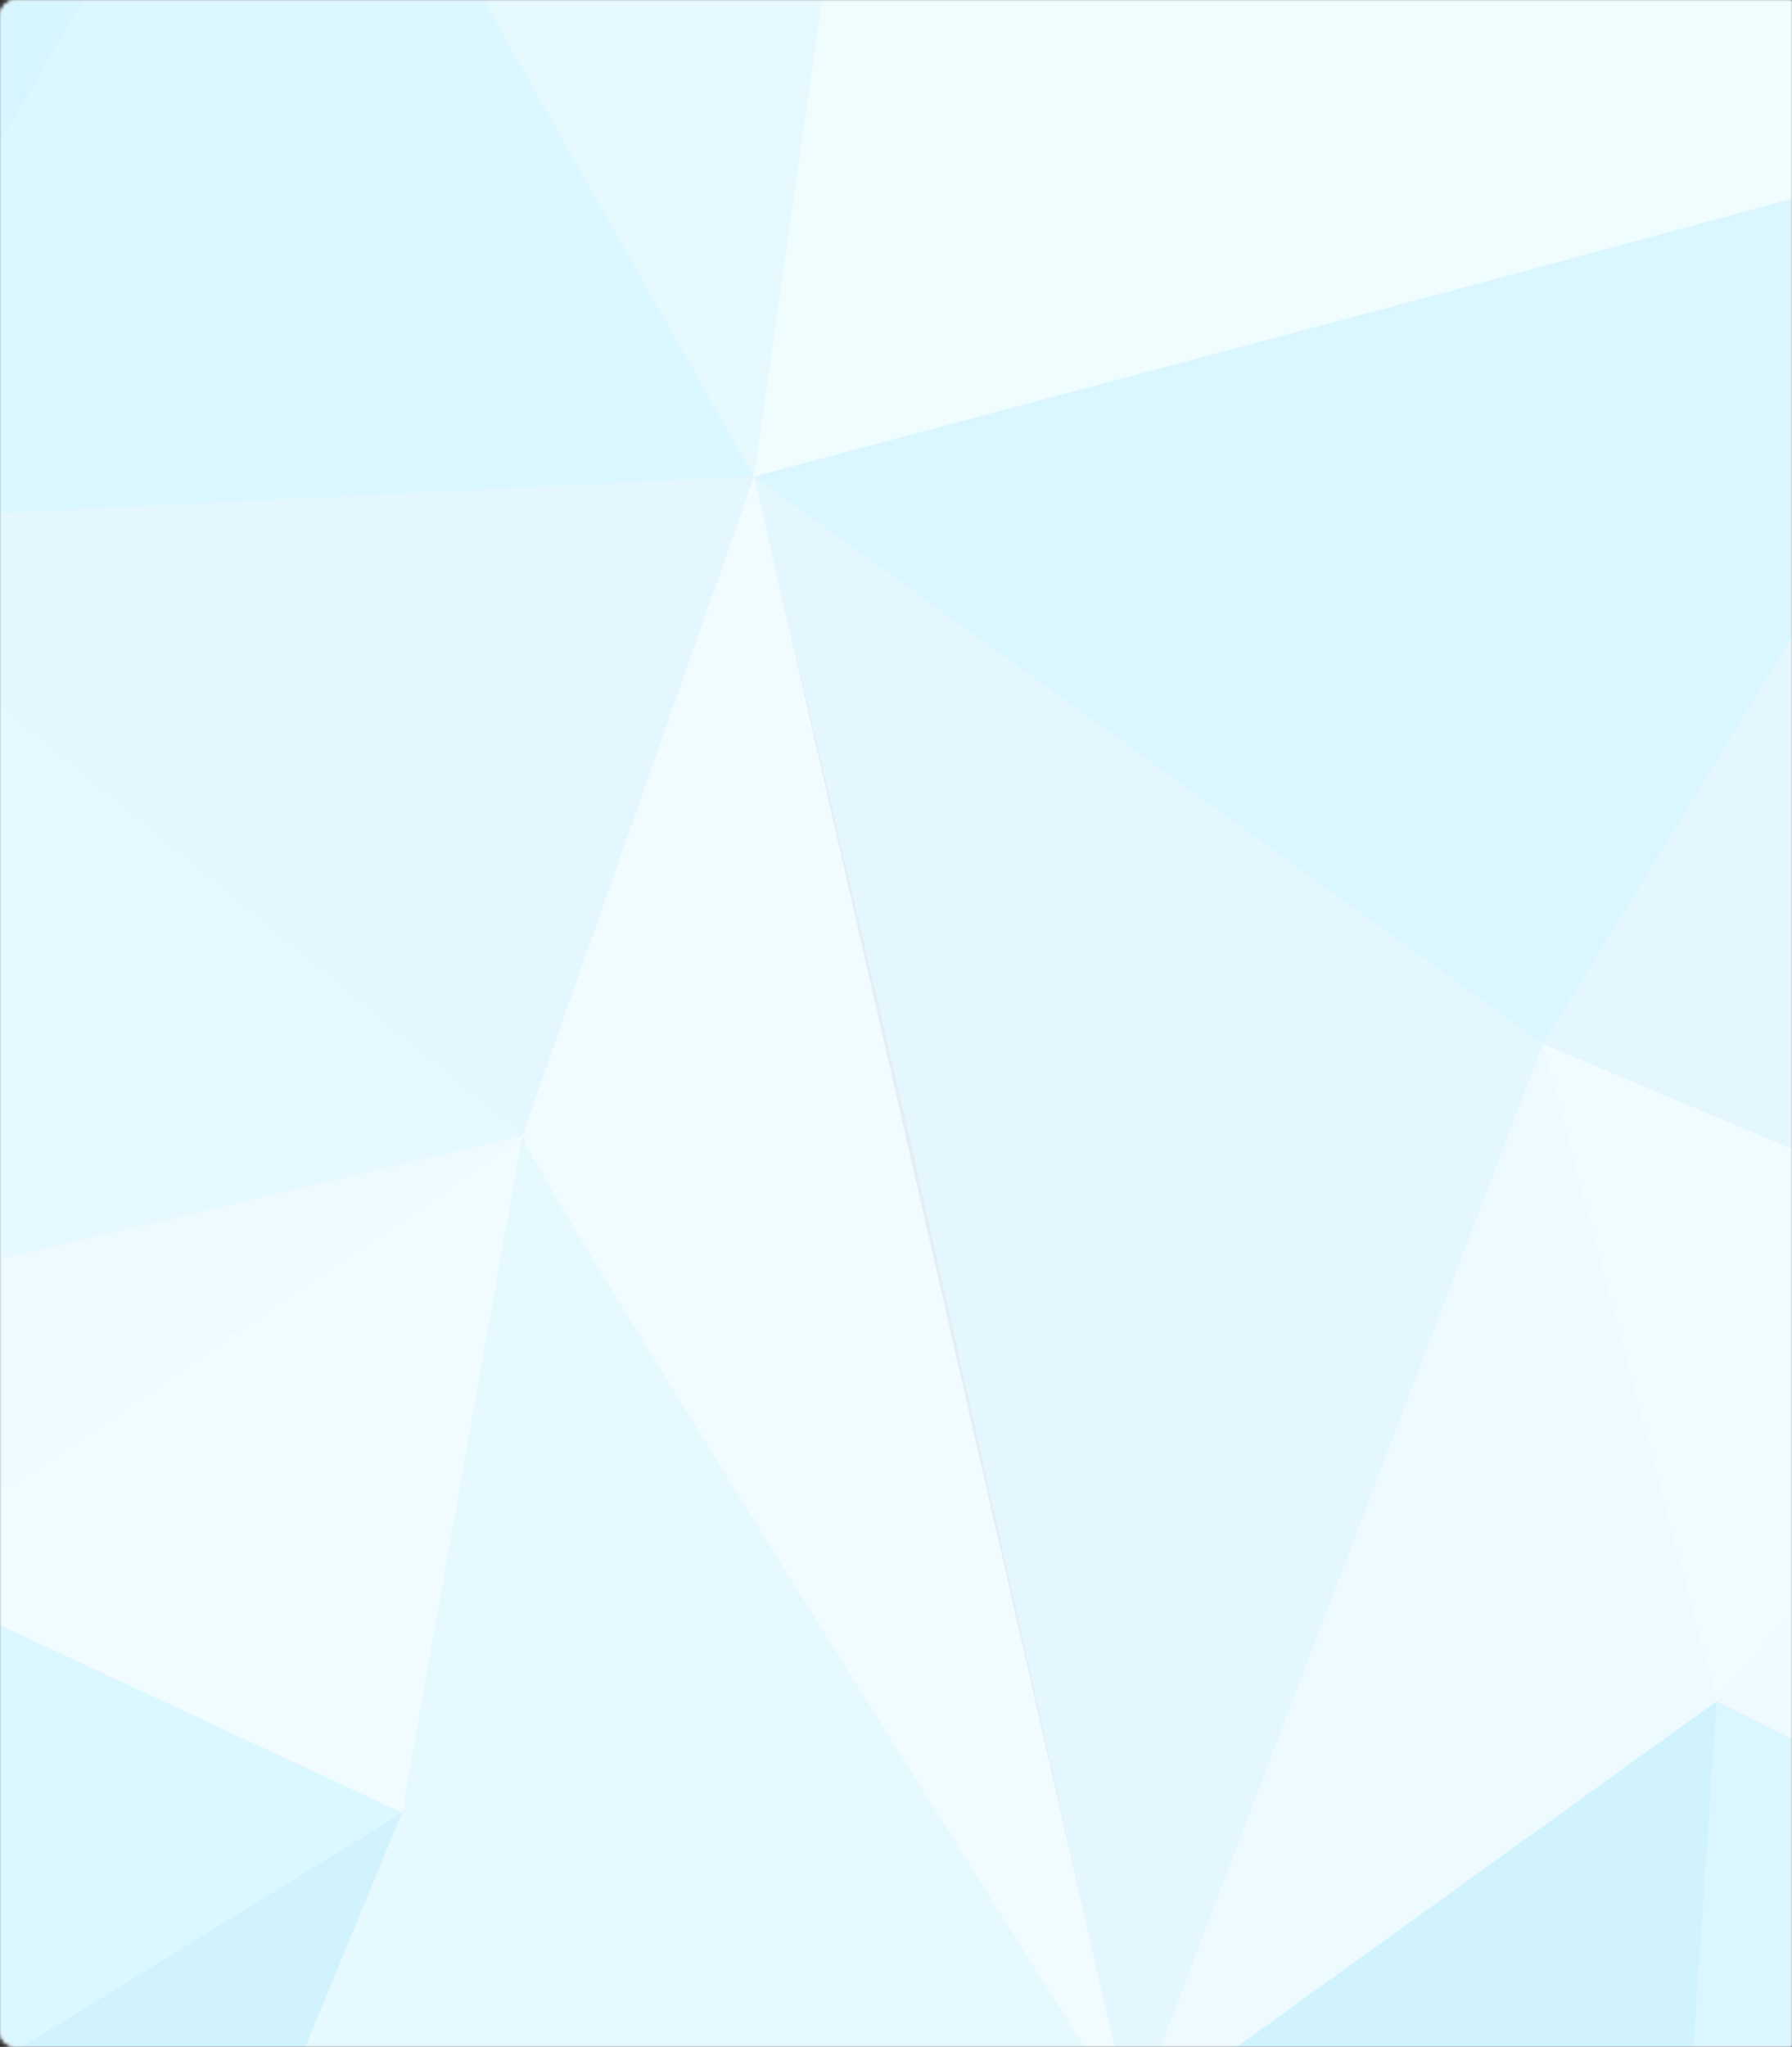 <svg width="438" height="500" viewBox="0 0 438 500" fill="none" xmlns="http://www.w3.org/2000/svg">
<rect x="0" y="0" width="438" height="500" fill="#333333" stroke="none"/>
<mask id="path-1-inside-1" fill="white">
<path d="M0 4C0 1.791 1.791 0 4 0H438V500H4C1.791 500 0 498.209 0 496V4Z"/>
</mask>
<path d="M0 4C0 1.791 1.791 0 4 0H438V500H4C1.791 500 0 498.209 0 496V4Z" stroke="white" stroke-width="10" mask="url(#path-1-inside-1)"/>
<mask id="mask0" mask-type="alpha" maskUnits="userSpaceOnUse" x="0" y="0" width="438" height="500">
<mask id="path-2-inside-2" mask-type="luminance" fill="white">
<path d="M0 4C0 1.791 1.791 0 4 0H438V500H4C1.791 500 0 498.209 0 496V4Z"/>
</mask>
<path d="M0 4C0 1.791 1.791 0 4 0H438V500H4C1.791 500 0 498.209 0 496V4Z" fill="white" stroke="white" stroke-width="10" mask="url(#path-2-inside-2)"/>
</mask>
<g mask="url(#mask0)">
<rect x="-482.022" y="-77.357" width="1071.94" height="1071.94" fill="#F0FCFF"/>
<path d="M35.685 594.187L98.259 442.776V442.776C97.134 445.281 37.708 589.283 35.685 594.187Z" fill="#ADC7DC"/>
<path d="M98.259 442.789L276.644 518.428L206.11 488.507L98.259 442.789V442.789Z" fill="#E1EAF2"/>
<path d="M221.908 275.432L184.323 116.37L276.644 518.428L221.908 275.432V275.432Z" fill="#E6EEF5"/>
<path d="M406.536 608.176C406.536 608.176 419.6 418.456 419.6 415.535L276.644 518.428L406.536 608.176Z" fill="#D0F3FE"/>
<path d="M406.536 608.176L511.05 461.267L419.547 415.535C419.6 418.456 406.536 608.176 406.536 608.176Z" fill="#DAF6FF"/>
<path d="M511.104 589.94V589.698V462.245V461.267L406.536 608.176L511.104 589.94V589.94Z" fill="#F0FCFF"/>
<path d="M511.104 461.267V311.436C511.104 312.414 419.6 415.535 419.6 415.535L511.104 461.267Z" fill="#EDFAFF"/>
<path d="M98.259 442.789L35.685 594.201C35.681 594.245 35.681 594.29 35.685 594.335L195.819 595.058L276.697 518.441L98.259 442.789Z" fill="#E5F9FF"/>
<path d="M419.6 415.535L377.125 255.012L276.644 518.428L419.6 415.535V415.535Z" fill="#EDFAFF"/>
<path d="M127.885 277.925L128.247 278.903V278.903C128.046 278.514 128.046 278.179 127.885 277.925Z" fill="#7EA7C9"/>
<path d="M98.259 442.789L-119.586 576.782L35.591 594.321C35.587 594.277 35.587 594.232 35.591 594.187C37.708 589.283 97.134 445.281 98.259 442.789Z" fill="#D0F3FE"/>
<path d="M127.885 277.924L127.671 277.389C127.774 277.923 127.969 278.435 128.247 278.903L127.885 277.924Z" fill="#E6EEF5"/>
<path d="M419.6 415.535C419.6 415.535 511.104 312.361 511.104 311.436L377.111 255.012L419.6 415.535Z" fill="#F0FCFF"/>
<path d="M276.644 518.428L184.323 116.37L127.671 277.389" fill="#F0FCFF"/>
<path d="M511.104 311.436V29.73C506.736 45.26 377.111 255.012 377.111 255.012L511.104 311.436Z" fill="#E4F7FF"/>
<path d="M276.644 518.428L377.125 255.012L221.908 275.432L276.644 518.428V518.428Z" fill="#E4F7FF"/>
<path d="M377.125 255.012L184.323 116.37L221.908 275.432L377.125 255.012V255.012Z" fill="#E4F7FF"/>
<path d="M127.671 277.389L-54.238 128.04L-127.21 337.712L127.671 277.389V277.389Z" fill="#E5F9FF"/>
<path d="M127.671 277.389L184.323 116.37L-54.238 128.04L127.671 277.389V277.389Z" fill="#E4F7FF"/>
<path d="M245.798 -76.66L511.104 28.792L457.935 -76.66H245.798V-76.66Z" fill="#E5F9FF"/>
<path d="M-213.702 -76.66L-178.409 44.858L53.948 -76.66H-213.702V-76.66Z" fill="#D6F5FE"/>
<path d="M65.069 -76.66L-54.238 128.04L184.323 116.37L74.703 -76.66H65.069V-76.66Z" fill="#DBF7FF"/>
<path d="M74.703 -76.66L184.323 116.37L211.898 -76.66H74.703V-76.66Z" fill="#E5F9FF"/>
<path d="M184.323 116.37L377.125 255.012C377.125 255.012 506.736 45.273 511.104 29.73V28.805L184.323 116.37Z" fill="#DAF6FF"/>
<path d="M211.898 -76.66L184.323 116.37L360.778 69.432L225.726 -76.66H211.898V-76.66Z" fill="#F0FDFF"/>
<path d="M225.727 -76.66L360.778 69.432L511.104 28.792L245.799 -76.66H225.727V-76.66Z" fill="#F0FDFF"/>
<path d="M53.948 -76.66L-178.409 44.858L-54.238 128.04L65.069 -76.66H53.948V-76.66Z" fill="#D6F5FE"/>
<path d="M128.247 278.916V278.916C127.969 278.448 127.774 277.936 127.671 277.402L98.273 442.762V442.762L206.123 488.48L276.657 518.401C276.657 518.401 138.082 299.43 128.247 278.916Z" fill="#E5F9FF"/>
<path d="M127.671 277.389L276.644 518.428Z" fill="#F0FCFF"/>
<path d="M98.259 442.789V442.789L-127.21 337.712L-119.586 576.808L98.259 442.789V442.789V442.789Z" fill="#DBF7FF"/>
<path d="M98.259 442.789V442.789V442.789L127.657 277.415L-28.096 383.43L98.259 442.789Z" fill="#F0FCFF"/>
<path d="M-28.096 383.43L127.671 277.389L-127.21 337.712L-28.096 383.43V383.43Z" fill="#EDFAFF"/>
</g>
</svg>
